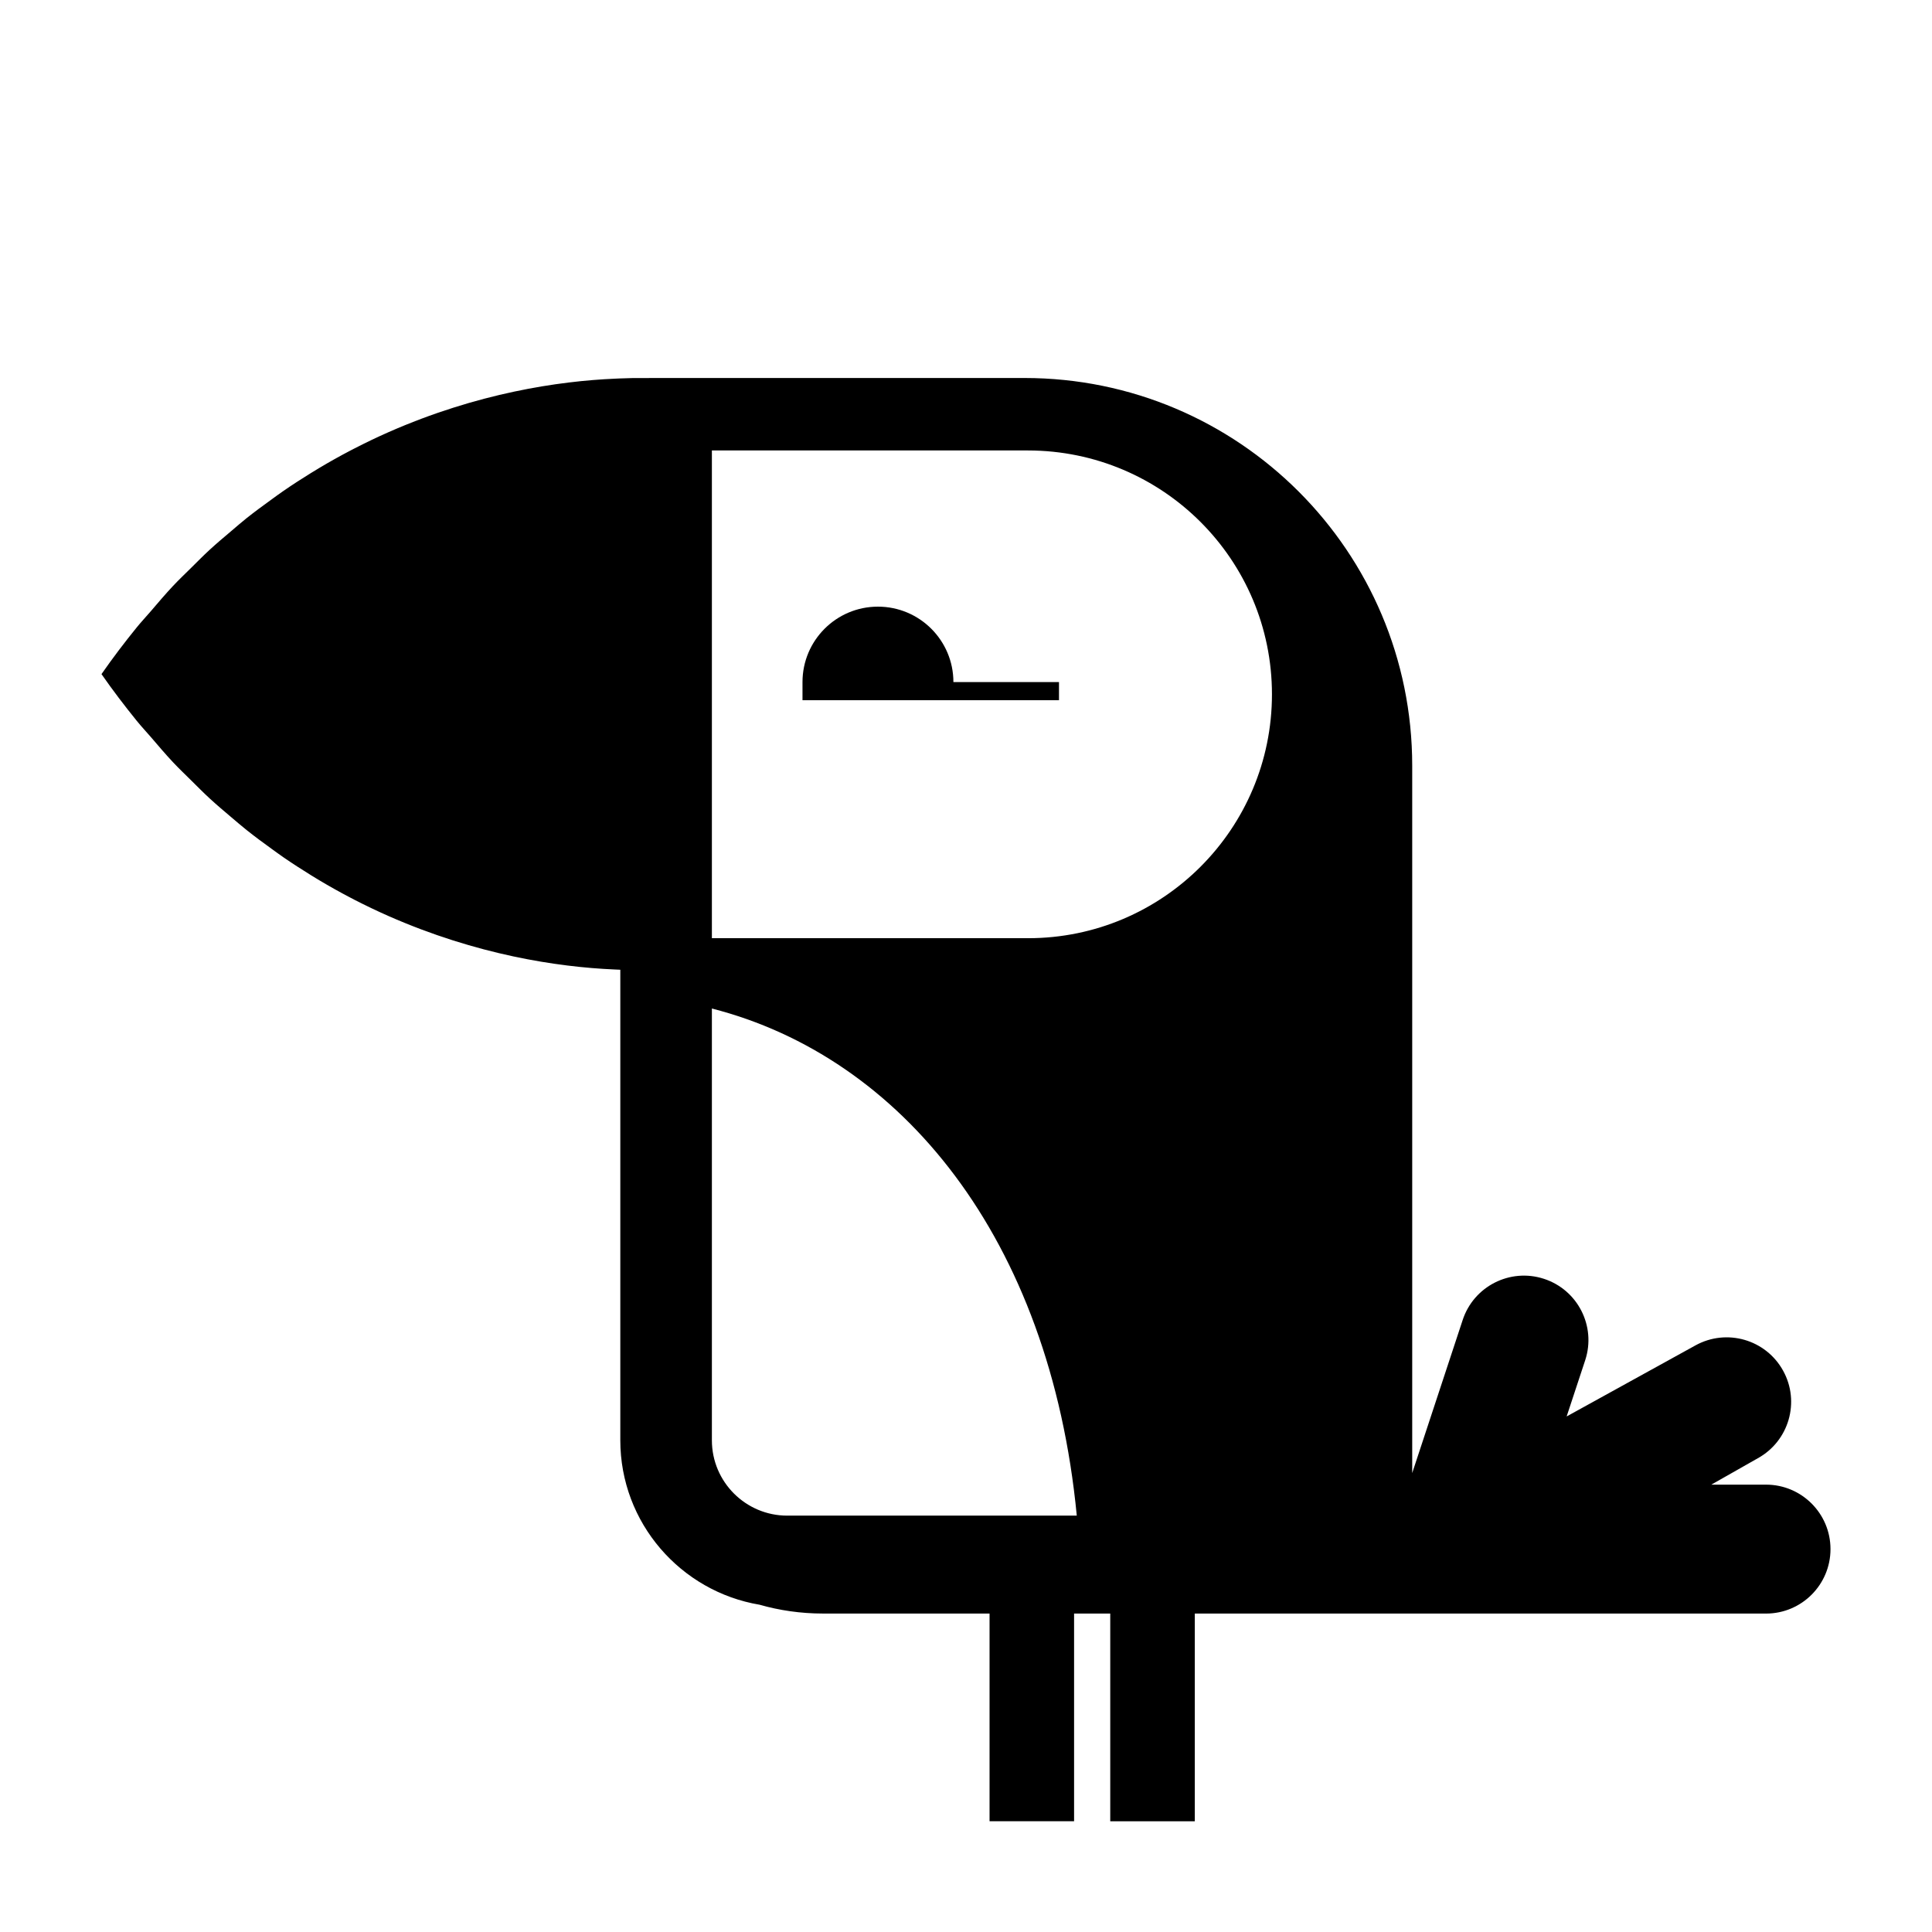 <svg height='300px' width='300px'  fill="#000000" xmlns="http://www.w3.org/2000/svg" xmlns:xlink="http://www.w3.org/1999/xlink" version="1.1" x="0px" y="0px" viewBox="0 0 100 100" enable-background="new 0 0 100 100" xml:space="preserve"><g><path d="M54.813,36.242v-0.937h-5.465c0-2.157-1.75-3.905-3.906-3.905c-2.157,0-3.905,1.748-3.905,3.905v0.937H54.813z"></path><path d="M91.41,76.845h-2.833l2.405-1.365c1.616-0.892,2.202-2.923,1.312-4.532c-0.89-1.616-2.92-2.202-4.535-1.312l-6.67,3.679   l0.963-2.917c0.572-1.753-0.387-3.636-2.137-4.206c-1.753-0.572-3.638,0.386-4.209,2.137l-2.61,7.915V39.631   c0-11.082-8.985-20.066-20.068-20.066H33.596v0.003c-0.267-0.003-0.56-0.003-0.87,0.001c-0.208,0.004-0.434,0.012-0.66,0.02   c-0.079,0.003-0.154,0.006-0.234,0.011c-2.901,0.125-7.125,0.742-11.738,2.776l0,0c-0.005,0.001-0.008,0.002-0.013,0.006   c-0.574,0.253-1.151,0.531-1.734,0.83c-0.077,0.039-0.153,0.079-0.23,0.119c-0.528,0.276-1.057,0.572-1.591,0.891   c-0.143,0.084-0.287,0.174-0.431,0.262c-0.478,0.296-0.957,0.603-1.436,0.935c-0.207,0.142-0.412,0.294-0.619,0.444   c-0.427,0.308-0.854,0.622-1.279,0.959c-0.264,0.21-0.526,0.44-0.79,0.664c-0.373,0.316-0.748,0.629-1.12,0.972   c-0.319,0.293-0.634,0.614-0.952,0.928c-0.316,0.312-0.634,0.614-0.947,0.947c-0.389,0.414-0.77,0.864-1.151,1.309   c-0.241,0.279-0.486,0.54-0.724,0.833c-0.619,0.762-1.229,1.563-1.824,2.417c0.595,0.853,1.205,1.653,1.824,2.416   c0.237,0.293,0.482,0.554,0.724,0.833c0.381,0.444,0.762,0.895,1.151,1.309c0.313,0.333,0.632,0.635,0.949,0.95   c0.316,0.312,0.631,0.632,0.95,0.925c0.374,0.345,0.748,0.659,1.123,0.977c0.263,0.221,0.523,0.449,0.787,0.658   c0.428,0.341,0.854,0.656,1.284,0.966c0.204,0.146,0.407,0.298,0.611,0.438c0.483,0.333,0.966,0.643,1.447,0.941   c0.141,0.086,0.278,0.173,0.417,0.254c0.539,0.321,1.072,0.619,1.606,0.898c0.071,0.037,0.14,0.074,0.211,0.111   c0.589,0.303,1.174,0.581,1.754,0.838c0,0.001,0.002,0.001,0.002,0.001c4.583,2.021,8.785,2.644,11.682,2.772   c0.114,0.007,0.222,0.011,0.332,0.015v24.354c0,4.277,3.126,7.827,7.211,8.513c1.019,0.291,2.122,0.456,3.277,0.456h8.624v10.751   h4.375V83.518h1.872v10.751h4.377V83.518h0.933h1.318h9.002H91.41c1.842,0,3.336-1.495,3.336-3.336   C94.746,78.34,93.252,76.845,91.41,76.845z M40.747,78.449c-2.151,0-3.9-1.749-3.9-3.9V52.201   c9.772,2.5,17.498,11.851,18.887,26.248H40.747z M53.214,23.316c6.969,0.006,12.622,5.653,12.622,12.621   c0,6.97-5.653,12.624-12.621,12.624h-0.001H36.847V23.316H53.214z"></path></g></svg>